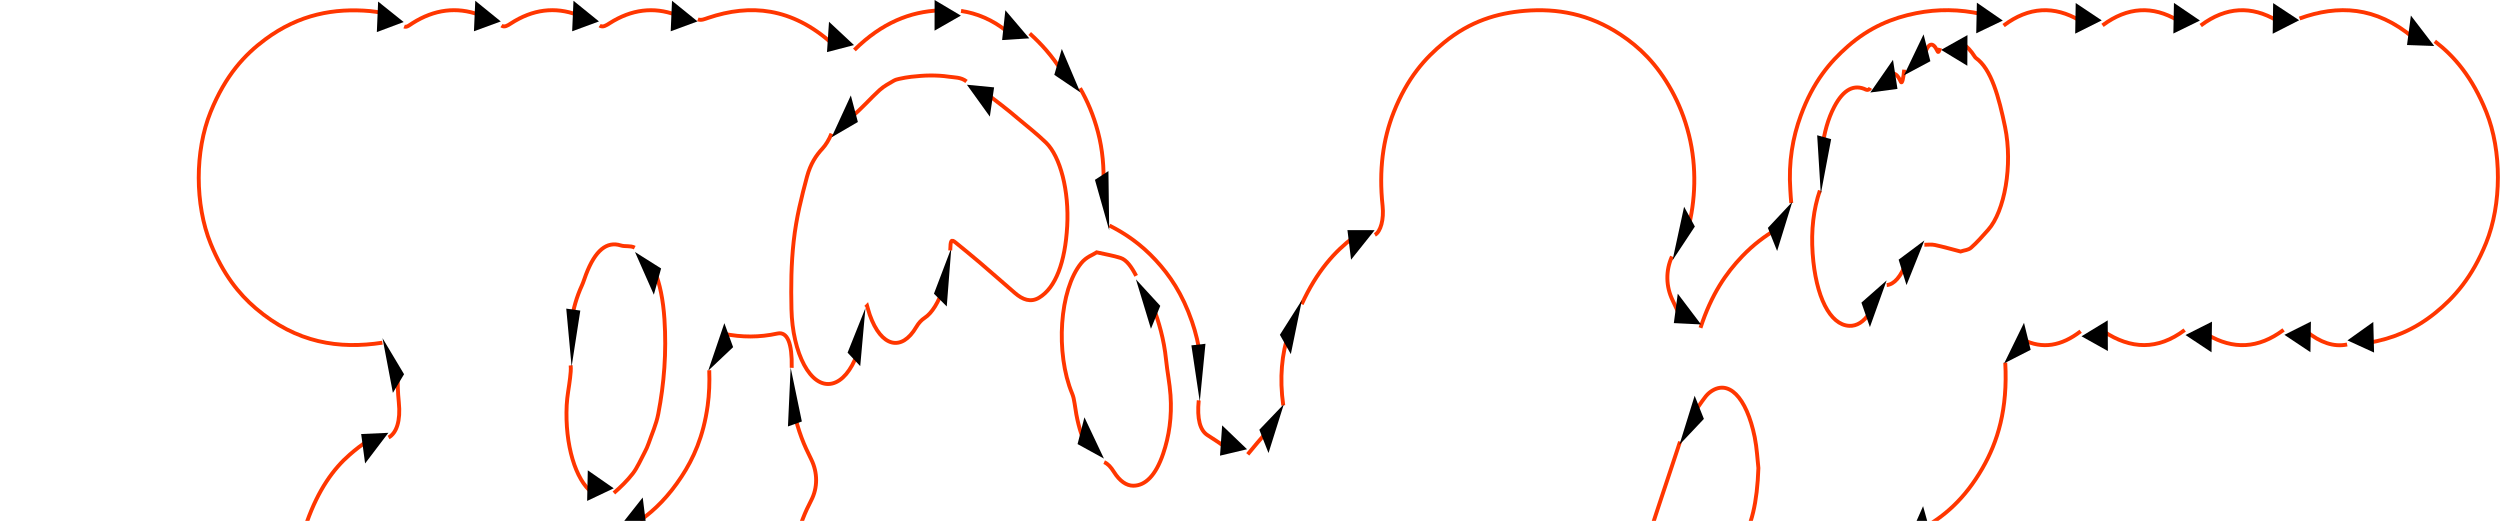 <?xml version="1.0" encoding="UTF-8"?>
<svg id="Layer_2" data-name="Layer 2" xmlns="http://www.w3.org/2000/svg" xmlns:xlink="http://www.w3.org/1999/xlink" viewBox="0 0 1280 266.67">
  <defs>
    <style>
      .cls-1 {
        clip-path: url(#clippath);
      }

      .cls-2, .cls-3 {
        fill: none;
      }

      .cls-2, .cls-4 {
        stroke-width: 0px;
      }

      .cls-5 {
        clip-path: url(#clippath-1); 
      }

      .cls-6 {
        clip-path: url(#clippath-4);
      }

      .cls-7 {
        clip-path: url(#clippath-3);
      }

      .cls-8 {
        clip-path: url(#clippath-2);
      }

      .cls-9 {
        clip-path: url(#clippath-7);
      }

      .cls-10 {
        clip-path: url(#clippath-8);
      }

      .cls-11 {
        clip-path: url(#clippath-6);
      }

      .cls-12 {
        clip-path: url(#clippath-5);
      }

      .cls-13 {
        clip-path: url(#clippath-9);
      }

      .cls-14 {
        clip-path: url(#clippath-20);
      }

      .cls-15 {
        clip-path: url(#clippath-21);
      }

      .cls-16 {
        clip-path: url(#clippath-24);
      }

      .cls-17 {
        clip-path: url(#clippath-23);
      }

      .cls-18 {
        clip-path: url(#clippath-22);
      }

      .cls-19 {
        clip-path: url(#clippath-25);
      }

      .cls-20 {
        clip-path: url(#clippath-44);
      }

      .cls-21 {
        clip-path: url(#clippath-45);
      }

      .cls-22 {
        clip-path: url(#clippath-40);
      }

      .cls-23 {
        clip-path: url(#clippath-42);
      }

      .cls-24 {
        clip-path: url(#clippath-41);
      }

      .cls-25 {
        clip-path: url(#clippath-47);
      }

      .cls-26 {
        clip-path: url(#clippath-43);
      }

      .cls-27 {
        clip-path: url(#clippath-46);
      }

      .cls-28 {
        clip-path: url(#clippath-48);
      }

      .cls-29 {
        clip-path: url(#clippath-27);
      }

      .cls-30 {
        clip-path: url(#clippath-28);
      }

      .cls-31 {
        clip-path: url(#clippath-26);
      }

      .cls-32 {
        clip-path: url(#clippath-29);
      }

      .cls-33 {
        clip-path: url(#clippath-34);
      }

      .cls-34 {
        clip-path: url(#clippath-35);
      }

      .cls-35 {
        clip-path: url(#clippath-36);
      }

      .cls-36 {
        clip-path: url(#clippath-37);
      }

      .cls-37 {
        clip-path: url(#clippath-39);
      }

      .cls-38 {
        clip-path: url(#clippath-33);
      }

      .cls-39 {
        clip-path: url(#clippath-32);
      }

      .cls-40 {
        clip-path: url(#clippath-30);
      }

      .cls-41 {
        clip-path: url(#clippath-38);
      }

      .cls-42 {
        clip-path: url(#clippath-31);
      }

      .cls-43 {
        clip-path: url(#clippath-14);
      }

      .cls-44 {
        clip-path: url(#clippath-13);
      }

      .cls-45 {
        clip-path: url(#clippath-12);
      }

      .cls-46 {
        clip-path: url(#clippath-10);
      }

      .cls-47 {
        clip-path: url(#clippath-15);
      }

      .cls-48 {
        clip-path: url(#clippath-17);
      }

      .cls-49 {
        clip-path: url(#clippath-16);
      }

      .cls-50 {
        clip-path: url(#clippath-19);
      }

      .cls-51 {
        clip-path: url(#clippath-11);
      }

      .cls-52 {
        clip-path: url(#clippath-18);
      }

      .cls-3 {
        stroke-miterlimit: 10;
        stroke-width: 2px;
        stroke: #FF3600;
      }
    </style>
    <clipPath id="clippath">
      <rect class="cls-2" y="0" width="1280" height="266.67"/>
    </clipPath>
    <clipPath id="clippath-1">
      <rect class="cls-2" y="0" width="1280" height="266.67"/>
    </clipPath>
    <clipPath id="clippath-2">
      <rect class="cls-2" y="0" width="1280" height="266.67"/>
    </clipPath>
    <clipPath id="clippath-3">
      <rect class="cls-2" y="0" width="1280" height="266.67"/>
    </clipPath>
    <clipPath id="clippath-4">
      <rect class="cls-2" y="0" width="1280" height="266.67"/>
    </clipPath>
    <clipPath id="clippath-5">
      <rect class="cls-2" y="0" width="1280" height="266.67"/>
    </clipPath>
    <clipPath id="clippath-6">
      <rect class="cls-2" y="0" width="1280" height="266.67"/>
    </clipPath>
    <clipPath id="clippath-7">
      <rect class="cls-2" y="0" width="1280" height="266.67"/>
    </clipPath>
    <clipPath id="clippath-8">
      <rect class="cls-2" y="0" width="1280" height="266.67"/>
    </clipPath>
    <clipPath id="clippath-9">
      <rect class="cls-2" y="0" width="1280" height="266.67"/>
    </clipPath>
    <clipPath id="clippath-10">
      <rect class="cls-2" y="0" width="1280" height="266.67"/>
    </clipPath>
    <clipPath id="clippath-11">
      <rect class="cls-2" y="0" width="1280" height="266.67"/>
    </clipPath>
    <clipPath id="clippath-12">
      <rect class="cls-2" y="0" width="1280" height="266.67"/>
    </clipPath>
    <clipPath id="clippath-13">
      <rect class="cls-2" y="0" width="1280" height="266.67"/>
    </clipPath>
    <clipPath id="clippath-14">
      <rect class="cls-2" y="0" width="1280" height="266.67"/>
    </clipPath>
    <clipPath id="clippath-15">
      <rect class="cls-2" y="0" width="1280" height="266.67"/>
    </clipPath>
    <clipPath id="clippath-16">
      <rect class="cls-2" y="0" width="1280" height="266.67"/>
    </clipPath>
    <clipPath id="clippath-17">
      <rect class="cls-2" y="0" width="1280" height="266.67"/>
    </clipPath>
    <clipPath id="clippath-18">
      <rect class="cls-2" y="0" width="1280" height="266.67"/>
    </clipPath>
    <clipPath id="clippath-19">
      <rect class="cls-2" y="0" width="1280" height="266.67"/>
    </clipPath>
    <clipPath id="clippath-20">
      <rect class="cls-2" y="0" width="1280" height="266.67"/>
    </clipPath>
    <clipPath id="clippath-21">
      <rect class="cls-2" y="0" width="1280" height="266.67"/>
    </clipPath>
    <clipPath id="clippath-22">
      <rect class="cls-2" y="0" width="1280" height="266.67"/>
    </clipPath>
    <clipPath id="clippath-23">
      <rect class="cls-2" y="0" width="1280" height="266.67"/>
    </clipPath>
    <clipPath id="clippath-24">
      <rect class="cls-2" y="0" width="1280" height="266.67"/>
    </clipPath>
    <clipPath id="clippath-25">
      <rect class="cls-2" y="0" width="1280" height="266.67"/>
    </clipPath>
    <clipPath id="clippath-26">
      <rect class="cls-2" y="0" width="1280" height="266.67"/>
    </clipPath>
    <clipPath id="clippath-27">
      <rect class="cls-2" y="0" width="1280" height="266.67"/>
    </clipPath>
    <clipPath id="clippath-28">
      <rect class="cls-2" y="0" width="1280" height="266.67"/>
    </clipPath>
    <clipPath id="clippath-29">
      <rect class="cls-2" y="0" width="1280" height="266.67"/>
    </clipPath>
    <clipPath id="clippath-30">
      <rect class="cls-2" y="0" width="1280" height="266.67"/>
    </clipPath>
    <clipPath id="clippath-31">
      <rect class="cls-2" y="0" width="1280" height="266.67"/>
    </clipPath>
    <clipPath id="clippath-32">
      <rect class="cls-2" y="0" width="1280" height="266.67"/>
    </clipPath>
    <clipPath id="clippath-33">
      <rect class="cls-2" y="0" width="1280" height="266.67"/>
    </clipPath>
    <clipPath id="clippath-34">
      <rect class="cls-2" y="0" width="1280" height="266.67"/>
    </clipPath>
    <clipPath id="clippath-35">
      <rect class="cls-2" y="0" width="1280" height="266.67"/>
    </clipPath>
    <clipPath id="clippath-36">
      <rect class="cls-2" y="0" width="1280" height="266.67"/>
    </clipPath>
    <clipPath id="clippath-37">
      <rect class="cls-2" y="0" width="1280" height="266.67"/>
    </clipPath>
    <clipPath id="clippath-38">
      <rect class="cls-2" y="0" width="1280" height="266.67"/>
    </clipPath>
    <clipPath id="clippath-39">
      <rect class="cls-2" y="0" width="1280" height="266.67"/>
    </clipPath>
    <clipPath id="clippath-40">
      <rect class="cls-2" y="0" width="1280" height="266.67"/>
    </clipPath>
    <clipPath id="clippath-41">
      <rect class="cls-2" y="0" width="1280" height="266.67"/>
    </clipPath>
    <clipPath id="clippath-42">
      <rect class="cls-2" y="0" width="1280" height="266.67"/>
    </clipPath>
    <clipPath id="clippath-43">
      <rect class="cls-2" y="0" width="1280" height="266.67"/>
    </clipPath>
    <clipPath id="clippath-44">
      <rect class="cls-2" y="0" width="1280" height="266.67"/>
    </clipPath>
    <clipPath id="clippath-45">
      <rect class="cls-2" y="0" width="1280" height="266.67"/>
    </clipPath>
    <clipPath id="clippath-46">
      <rect class="cls-2" y="0" width="1280" height="266.67"/>
    </clipPath>
    <clipPath id="clippath-47">
      <rect class="cls-2" y="0" width="1280" height="266.67"/>
    </clipPath>
    <clipPath id="clippath-48">
      <rect class="cls-2" y="0" width="1280" height="266.67"/>
    </clipPath>
  </defs>
  <g id="Layer_1-2" data-name="Layer 1">
    <g>
      <g class="cls-1">
        <path class="cls-3" d="m198.95,224c4.05-2.24,6.24-8.46,5.24-18.08-.51-4.93-.68-10.24-.5-15.32"/>
      </g>
      <polygon class="cls-4" points="206.88 191.6 195.84 173.11 201.16 201.15 206.88 191.6"/>
      <g class="cls-5">
        <path class="cls-3" d="m162.67,340.78c-2.52-5.4-4.98-11.2-6.9-17.67-5.34-17.99-4.63-39.02,1.4-55.96,5.82-16.33,13.44-27.06,21.95-34.43,2.96-2.57,5.98-4.89,9.02-7.03"/>
      </g>
      <polygon class="cls-4" points="186.93 237.3 198.85 221.6 184.92 222.22 186.93 237.3"/>
      <g class="cls-8">
        <path class="cls-3" d="m1026.69,185.67c1.32,23.81-3.86,40.52-11.71,54.13-9.12,15.81-19.63,24.66-30.65,30.77"/>
      </g>
      <polygon class="cls-4" points="981.3 266.67 986.71 266.67 984.62 259.15 981.3 266.67"/>
      <g class="cls-7">
        <path class="cls-3" d="m1065.28,169.61c-9.81,7.61-19.63,9.25-29.46,4.29"/>
      </g>
      <polygon class="cls-4" points="1036.29 165.27 1026.14 186.03 1039.7 179.11 1036.29 165.27"/>
      <g class="cls-6">
        <path class="cls-3" d="m1118.56,168.98c-13.83,10.41-27.63,9.9-41.45.72"/>
      </g>
      <polygon class="cls-4" points="1079.15 164.02 1065.73 172.18 1079.23 179.72 1079.15 164.02"/>
      <g class="cls-12">
        <path class="cls-3" d="m1169.2,168.89c-12.97,9.76-25.93,10.15-38.89,2.52"/>
      </g>
      <polygon class="cls-4" points="1132.54 164.69 1118.97 171.53 1132.3 180.38 1132.54 164.69"/>
      <g class="cls-11">
        <path class="cls-3" d="m1201.73,176.38c-6.91,1.43-13.8-1.08-20.67-6.55"/>
      </g>
      <polygon class="cls-4" points="1183.19 164.63 1169.61 171.44 1182.94 180.32 1183.19 164.63"/>
      <g class="cls-9">
        <path class="cls-3" d="m1246.63,21.14c9.96,7.65,19.16,18.27,26.36,36.22,7.97,19.87,7.9,47.3-.12,67.06-7.16,17.63-16.27,27.92-26.05,35.82-11.01,8.89-22.37,13.24-33.89,15.22"/>
      </g>
      <polygon class="cls-4" points="1215.13 164.83 1201.89 174.28 1215.52 180.51 1215.13 164.83"/>
      <g class="cls-10">
        <path class="cls-3" d="m1177.36,9.48c19.65-7.14,39.11-6.27,58.15,9.77"/>
      </g>
      <polygon class="cls-4" points="1232.39 23.05 1246.32 23.55 1234.37 7.95 1232.39 23.05"/>
      <g class="cls-13">
        <path class="cls-3" d="m1126.76,13.07c13.04-9.78,26.06-10.18,39.08-2.52"/>
      </g>
      <polygon class="cls-4" points="1163.62 17.28 1177.18 10.37 1163.85 1.58 1163.62 17.28"/>
      <g class="cls-46">
        <path class="cls-3" d="m1076.49,12.99c12.85-9.57,25.69-10.14,38.53-2.57"/>
      </g>
      <polygon class="cls-4" points="1112.76 17.17 1126.36 10.52 1113.06 1.48 1112.76 17.17"/>
      <g class="cls-51">
        <path class="cls-3" d="m1025.85,13.09c12.97-9.77,25.94-10.2,38.9-2.65"/>
      </g>
      <polygon class="cls-4" points="1062.5 17.23 1076.08 10.44 1062.76 1.54 1062.5 17.23"/>
      <g class="cls-45">
        <path class="cls-3" d="m917.12,103.96c-.21-2.17-.32-4.38-.47-6.58-1.01-14.69,1.29-27.13,5.34-38.22,6.36-17.4,14.95-27.39,24.08-35.43,11.24-9.89,23-14.59,34.97-16.97,11.14-2.21,22.26-2.05,33.35.4"/>
      </g>
      <polygon class="cls-4" points="1011.83 17.06 1025.44 10.54 1012.16 1.37 1011.83 17.06"/>
      <g class="cls-44">
        <path class="cls-3" d="m870.65,167.86c5.61-17.24,13.14-28.07,21.38-36.67,5.68-5.93,11.56-10.32,17.57-13.83"/>
      </g>
      <polygon class="cls-4" points="909.89 128.52 917.67 103.34 905.15 116.68 909.89 128.52"/>
      <g class="cls-43">
        <path class="cls-3" d="m856.05,131.32c-3.3,7.27-3.09,15.46.34,22.45,1.4,2.85,2.74,5.85,4.05,8.94"/>
      </g>
      <polygon class="cls-4" points="857 165.43 870.93 166.11 859.02 150.36 857 165.43"/>
      <g class="cls-47">
        <path class="cls-3" d="m703.93,120.26c3-1.67,4.69-7.94,3.96-14.83-1.96-18.36.2-34.12,5.7-47.99,7.01-17.65,16.05-27.66,25.67-35.57,13.36-10.99,27.28-15.15,41.38-16.32,16.62-1.38,33.08,1.56,49.13,12.21,9.43,6.26,18.44,14.67,26.19,28.77,3.5,6.37,6.57,13.67,8.81,22.7,4.05,16.3,3.35,33.79-.61,48.41"/>
      </g>
      <polygon class="cls-4" points="862.26 105.85 856.33 133.29 867.77 115.98 862.26 105.85"/>
      <g class="cls-49">
        <path class="cls-3" d="m666.48,155.76c7.8-16.99,16.93-26.99,26.54-34.3"/>
      </g>
      <polygon class="cls-4" points="691.74 132.98 703.82 117.85 689.89 117.81 691.74 132.98"/>
      <g class="cls-48">
        <path class="cls-3" d="m657.03,207.58c-2.01-14.26-.72-26.43,2.81-37.09"/>
      </g>
      <polygon class="cls-4" points="660.91 181.32 666.59 153.62 655.3 171.43 660.91 181.32"/>
      <g class="cls-52">
        <path class="cls-3" d="m638.83,232.62c3.38-4.14,6.77-8.09,10.17-11.93"/>
      </g>
      <polygon class="cls-4" points="649.48 231.96 657.34 206.93 644.78 220.04 649.48 231.96"/>
      <g class="cls-50">
        <path class="cls-3" d="m613.75,204.99c-.94,9.57.67,15.4,4.55,17.85,3.07,1.95,6.13,3.99,9.17,6.11"/>
      </g>
      <polygon class="cls-4" points="624.64 233.3 638.49 230.02 625.74 217.79 624.64 233.3"/>
      <g class="cls-14">
        <path class="cls-3" d="m568.03,115.49c8.15,4.07,16.1,9.52,23.65,17.67,7.13,7.69,13.68,17.16,18.62,31.52,1.95,5.68,3.39,11.63,4.24,17.9"/>
      </g>
      <polygon class="cls-4" points="609.99 176.83 614.29 205.68 617.2 176.01 609.99 176.83"/>
      <g class="cls-15">
        <path class="cls-3" d="m553,45.17c3.64,6.32,6.82,13.59,9.18,22.52,2.36,8.94,3.14,18.19,2.77,27.77"/>
      </g>
      <polygon class="cls-4" points="560.61 92.07 567.91 117.89 567.52 87.58 560.61 92.07"/>
      <g class="cls-18">
        <path class="cls-3" d="m527.22,17.15c5.73,5.14,11.32,11.24,16.55,19.5"/>
      </g>
      <polygon class="cls-4" points="539.8 38.32 553.11 47.31 543.65 25.04 539.8 38.32"/>
      <g class="cls-17">
        <path class="cls-3" d="m492.05,5.6c8.06,1.21,16.07,4.4,23.95,10.8"/>
      </g>
      <polygon class="cls-4" points="513.08 20.51 527 19.64 514.74 5.23 513.08 20.51"/>
      <g class="cls-16">
        <path class="cls-3" d="m437.45,25.57c14.17-14.02,28.73-19.6,43.49-20.25"/>
      </g>
      <polygon class="cls-4" points="478.49 15.7 491.96 7.99 478.52 0 478.49 15.7"/>
      <g class="cls-19">
        <path class="cls-3" d="m357.3,9.91c1.73.68,3.55-.18,5.31-.77,21.5-7.23,42.75-5.39,63.52,13.23"/>
      </g>
      <polygon class="cls-4" points="423.42 26.68 437.25 23.09 424.45 11.13 423.42 26.68"/>
      <g class="cls-31">
        <path class="cls-3" d="m307.03,13.1c1.66,1.09,3.4-.13,5.08-1.2,11.29-7.19,22.57-8.45,33.85-4.35"/>
      </g>
      <polygon class="cls-4" points="343.4 16.02 357.13 10.96 344.07 .38 343.4 16.02"/>
      <g class="cls-29">
        <path class="cls-3" d="m256.75,13.11c1.54,1.02,3.16-.03,4.72-1.05,11.35-7.39,22.69-8.64,34.02-4.51"/>
      </g>
      <polygon class="cls-4" points="292.94 16.02 306.67 10.97 293.62 .39 292.94 16.02"/>
      <g class="cls-30">
        <path class="cls-3" d="m206.91,13.59c1.38.54,2.8-.78,4.19-1.66,11.38-7.24,22.75-8.47,34.12-4.43"/>
      </g>
      <polygon class="cls-4" points="242.66 16.01 256.4 10.98 243.34 .38 242.66 16.01"/>
      <g class="cls-32">
        <path class="cls-3" d="m195.79,175.46c-22.12,3.38-43.91.27-64.85-17.61-8.69-7.42-16.67-17.4-23.06-33.06-8.15-19.99-8.17-47.48-.05-67.47,7.64-18.81,17.44-29.33,27.95-37.13,17.46-12.96,35.51-16.12,53.76-14.51,2.04.18,4.09.53,6.13.95"/>
      </g>
      <polygon class="cls-4" points="192.94 16.43 206.67 11.28 193.6 .8 192.94 16.43"/>
      <g class="cls-40">
        <path class="cls-3" d="m405.36,188.33c.27-12.74-2.25-18.66-7.3-17.56-9.16,1.99-18.33,2.01-27.49.11"/>
      </g>
      <polygon class="cls-4" points="370.87 165.45 362.58 189.82 375.36 177.74 370.87 165.45"/>
      <g class="cls-42">
        <path class="cls-3" d="m401.11,326.32c3.52-1.69,5.08-7.51,4.36-15.21-1.14-12.09-.8-23.75,2.11-34.76,2.04-7.7,4.63-14.24,7.7-20.05,3.45-6.54,3.4-14.36.06-21.13-1.72-3.5-3.46-7.05-4.93-11.02-1.58-4.26-2.92-8.73-3.9-13.44"/>
      </g>
      <polygon class="cls-4" points="410.55 215.8 404.81 188.17 403.43 218.35 410.55 215.8"/>
      <g class="cls-39">
        <path class="cls-3" d="m316.91,267.56c-3.77,1.8-6.27,7.48-5.08,18.34,1.16,10.62.63,21.08-1.49,31.12-1.62,7.69-3.83,14.23-6.41,20.06"/>
        <path class="cls-3" d="m363.13,189.56c.24,5.96-.01,12.42-.8,18.12-2.21,15.97-7.34,27.14-13.36,36.3-6.58,10.02-13.71,17.2-21.18,22.42"/>
      </g>
      <polygon class="cls-4" points="319.63 266.67 330.56 266.67 329.07 254.71 319.63 266.67"/>
      <g class="cls-38">
        <path class="cls-3" d="m860.19,226.12c-2.93,9-5.96,17.85-8.91,26.81-2.37,7.19-4.8,14.3-6.99,21.75-1.78,6.06-3.27,12.51-4.82,18.87-1.83,7.56-4.21,14.85-5.23,22.91-1.83,14.47-5.09,27.95-5.75,43.31-.49,11.51-2.2,22.79-3.36,34.17-.57,5.55-1.34,11.04-1.66,16.65-.45,7.99-.33,16.16-.91,24.09-.66,9.01-.29,17.95-.29,26.92,0,9.53.2,19.08-.05,28.58-.3,11.69.79,22.91,2.1,34.03.21,1.77.43,3.54.67,5.3"/>
        <path class="cls-3" d="m890.92,278.51c5.9-8.93,8.78-21.22,9.38-38.86-.46-4.03-.77-10.34-1.88-15.8-4.19-20.6-13.68-30.44-23.26-22.76-2.49,2-4.64,6.14-7.04,8.89-.01.01-.02.02-.03.03"/>
      </g>
      <polygon class="cls-4" points="867.66 202.61 859.86 227.74 872.39 214.47 867.66 202.61"/>
      <g class="cls-33">
        <path class="cls-3" d="m443.25,157.33c.24-.24.48-.49.72-.73.45,1.53.85,3.16,1.34,4.57,5.85,16.67,16.38,19.01,23.83,6.25,1.24-2.13,2.73-3.65,4.19-4.6,3.88-2.52,7.28-8.14,9.76-15.58"/>
      </g>
      <polygon class="cls-4" points="484.74 156.91 487.07 127 478.18 150.37 484.74 156.91"/>
      <g class="cls-34">
        <path class="cls-3" d="m425.72,68.43c-1.27,3.12-2.93,5.82-4.64,7.66-3.22,3.45-6.13,7.78-7.93,14.51-2.77,10.35-5.41,20.65-6.77,32.8-1.31,11.76-1.42,23.27-1.15,34.9.51,22.6,9.82,40.74,20.9,38.05,5.1-1.23,9.62-6.67,12.73-14.95"/>
      </g>
      <polygon class="cls-4" points="440.44 187.46 443.11 157.69 433.96 180.56 440.44 187.46"/>
      <g class="cls-35">
        <path class="cls-3" d="m494.86,41.7c-2.89-2.24-6.05-1.97-9.09-2.43-3.16-.48-6.34-.63-9.51-.62-3.23.01-6.47.33-9.7.66-2.06.21-4.12.63-6.18,1.07-.98.2-1.96.46-2.92,1.03-2.39,1.44-4.81,2.62-7.13,4.72-4.67,4.22-9.22,9.6-13.93,13.33-.35.28-.69.56-1.03.86"/>
      </g>
      <polygon class="cls-4" points="435.63 48.86 425.77 70.3 439.23 62.46 435.63 48.86"/>
      <g class="cls-36">
        <path class="cls-3" d="m486.52,128.22c.14-5.35.49-5.88,2.79-4,4.13,3.39,8.27,6.72,12.38,10.23,5.99,5.12,11.96,10.4,17.95,15.57,4.01,3.47,8.08,4.96,12.37,2.4,8.48-5.08,13.36-18.11,14.4-36.68,1.01-18.04-3.51-35.57-10.86-42.72-4.73-4.59-9.62-8.35-14.45-12.42-2.76-2.33-5.53-4.68-8.33-6.79-2.48-1.87-4.94-3.79-7.42-5.67"/>
      </g>
      <polygon class="cls-4" points="508.98 44.73 495.06 43.39 506.8 59.71 508.98 44.73"/>
      <g class="cls-41">
        <path class="cls-3" d="m985.28,125.32c1.8,0,3.62-.27,5.41.12,4.51.98,9.02,2.27,13.11,3.33,2.15-.73,3.92-.66,5.45-2,2.96-2.59,5.81-5.87,8.66-9.06,8.5-9.51,12.69-33.18,8.7-52.6-3.14-15.26-7.05-29.83-14.94-35.41-.23-.17-.46-.47-.66-.79-1.91-3-3.89-5.09-5.92-6.34"/>
      </g>
      <polygon class="cls-4" points="1007.34 17.97 993.85 25.53 1007.27 33.67 1007.34 17.97"/>
      <g class="cls-37">
        <path class="cls-3" d="m966,145.95c3.83-.34,7.24-4.2,10.13-11.83"/>
      </g>
      <polygon class="cls-4" points="976.13 145.98 985.28 123.11 972.1 132.95 976.13 145.98"/>
      <g class="cls-22">
        <path class="cls-3" d="m931.78,97.55c-3.25,9.42-4.54,20.33-3.71,32.21,1.57,22.29,8.94,36.58,18.73,37.07,3.89.2,7.44-2.07,10.48-6.62"/>
      </g>
      <polygon class="cls-4" points="957.39 167.48 965.96 143.57 953.04 154.95 957.39 167.48"/>
      <g class="cls-24">
        <path class="cls-3" d="m957.64,45.02c-.54.95-1.51,1.23-2.21.9-6-2.9-11.49-.37-16.29,8.77-3.17,6.04-5.2,13.3-6.23,21.64"/>
      </g>
      <polygon class="cls-4" points="930.39 69.25 932.25 99.31 937.55 71.25 930.39 69.25"/>
      <g class="cls-23">
        <path class="cls-3" d="m974.94,35.68c-.36,4.5-1.14,7.41-1.65,6.29-1.68-3.65-3.32-4.97-4.9-3.86"/>
      </g>
      <polygon class="cls-4" points="969.21 30.62 957.59 47.36 971.5 45.51 969.21 30.62"/>
      <g class="cls-26">
        <path class="cls-3" d="m993.3,24.62c-.41,1.63-.87,2.51-1.28,1.64-2.53-5.36-4.91-4.47-7.14,3.09"/>
      </g>
      <polygon class="cls-4" points="984.87 17.59 974.82 38.58 988.35 31.35 984.87 17.59"/>
      <g class="cls-20">
        <path class="cls-3" d="m314.31,252.4c3.32-2.9,6.64-6.04,9.72-10,2.24-2.89,4.12-7.21,6.12-10.98.71-1.34,1.4-2.82,1.96-4.46,1.71-4.96,3.86-9.55,4.94-15.13,2.97-15.37,4.26-31.39,3.15-48.38-.65-9.84-2.35-18.3-5.02-24.72"/>
      </g>
      <polygon class="cls-4" points="338.49 137.45 325.11 129.02 334.77 150.89 338.49 137.45"/>
      <g class="cls-21">
        <path class="cls-3" d="m292.18,187.07c.22,2-.06,4.38-.3,6.48-.53,4.65-1.5,9.15-1.73,13.85-1,20.48,4.64,38.44,12.96,44.73"/>
      </g>
      <polygon class="cls-4" points="300.61 256.48 314.22 250.02 300.95 240.8 300.61 256.48"/>
      <g class="cls-27">
        <path class="cls-3" d="m324.98,126.79c-2.33-1.18-4.82-.39-7.2-1.14-7.04-2.2-12.99,2.38-17.76,14.93-.71,1.86-1.33,3.93-2.1,5.61-2.6,5.65-4.41,11.84-5.42,18.59"/>
      </g>
      <polygon class="cls-4" points="289.92 158.01 292.66 187.75 297.12 159.01 289.92 158.01"/>
      <g class="cls-25">
        <path class="cls-3" d="m581.72,141.23c-2.36-4.55-4.9-8.16-7.97-9.16-3.73-1.2-7.5-1.79-12.23-2.87-2.05,1.37-5.25,2.27-7.89,5.48-11.19,13.61-13.35,46.13-4.68,66.86.57,1.36,1,3.21,1.24,5.01,1.05,7.82,2.67,14.29,4.88,19.31"/>
      </g>
      <polygon class="cls-4" points="551.71 227.37 565.22 234.8 555.23 213.66 551.71 227.37"/>
      <g class="cls-28">
        <path class="cls-3" d="m565.33,236.62c1.96.85,3.47,2.56,5.01,5.02,2.96,4.72,6.43,7.07,9.93,7.05,6.11-.04,11.42-5.14,15.26-16.38,3.02-8.83,4.56-18.88,3.77-29.99-.44-6.19-1.67-12.08-2.29-18.23-1.08-10.61-3.72-19.18-6.62-27.27"/>
      </g>
      <polygon class="cls-4" points="594.06 156.6 581.6 143.04 589.28 168.35 594.06 156.6"/>
    </g>
  </g>
</svg>